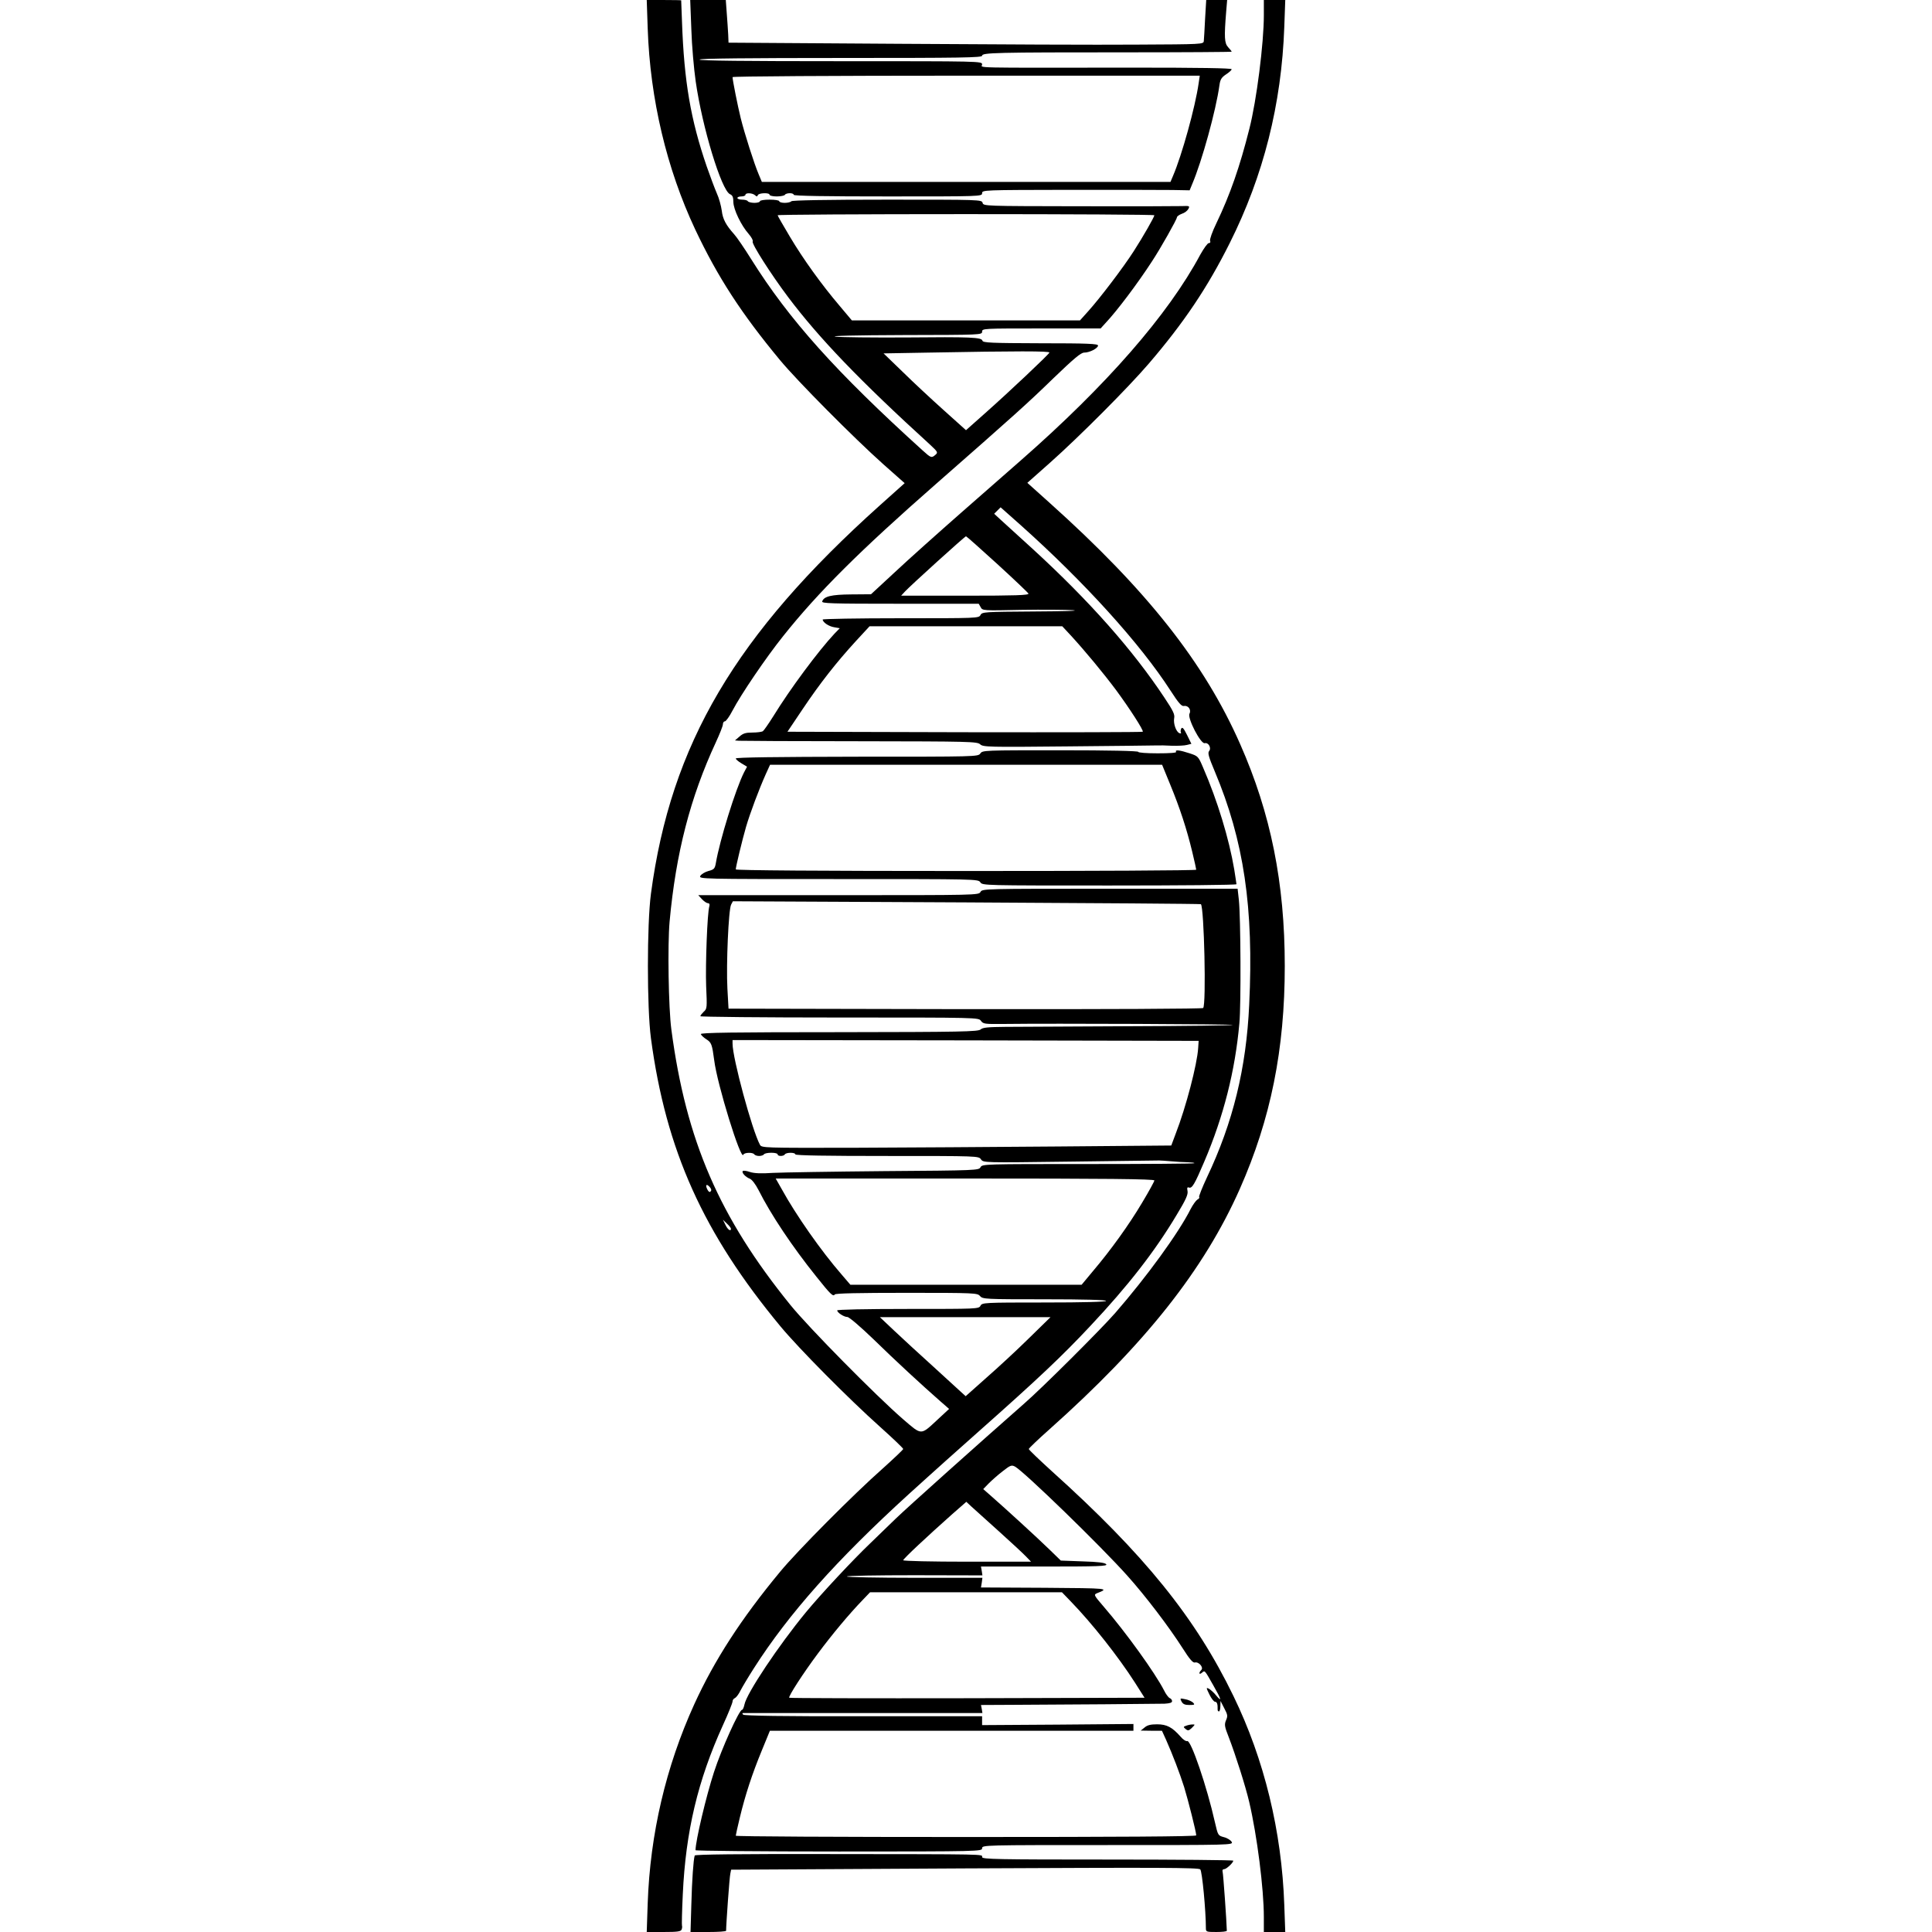 <?xml version="1.0" standalone="no"?>
<!DOCTYPE svg PUBLIC "-//W3C//DTD SVG 20010904//EN"
 "http://www.w3.org/TR/2001/REC-SVG-20010904/DTD/svg10.dtd">
<svg version="1.0" xmlns="http://www.w3.org/2000/svg"
 width="1200pt" height="1200pt" viewBox="0 0 1200 1200"
 preserveAspectRatio="xMidYMid meet">

<g transform="translate(0,1200) scale(0.1,-0.1)"
fill="#000000" stroke="none">
<path d="M4023 11823 c15 -439 118 -871 295 -1248 140 -296 285 -520 527 -812
107 -129 458 -483 642 -647 l132 -117 -152 -136 c-900 -807 -1300 -1485 -1424
-2415 -25 -190 -25 -706 0 -896 93 -697 325 -1212 806 -1792 115 -138 422
-448 619 -624 78 -70 142 -131 142 -136 0 -4 -57 -58 -127 -121 -179 -158
-532 -513 -638 -642 -242 -292 -408 -549 -533 -823 -176 -387 -274 -805 -289
-1236 l-6 -178 105 0 c88 0 107 3 112 16 3 9 4 19 2 22 -2 4 0 93 5 197 18
389 93 706 249 1049 33 72 60 139 60 148 0 9 7 18 15 21 8 4 24 25 35 48 12
23 49 85 83 138 216 338 512 671 962 1081 39 35 90 82 115 104 25 23 169 152
320 286 372 330 516 466 693 655 233 248 400 462 536 690 57 94 71 126 67 147
-4 20 -2 26 9 22 19 -7 35 20 95 161 120 281 192 565 218 860 11 117 8 657 -3
763 l-8 72 -793 0 c-783 0 -793 0 -804 -20 -11 -20 -21 -20 -882 -20 l-871 0
23 -25 c13 -14 30 -25 37 -25 9 0 12 -7 9 -18 -13 -39 -25 -365 -20 -497 6
-134 6 -141 -15 -159 -11 -11 -21 -23 -21 -28 0 -4 389 -8 864 -8 864 0 865 0
879 -21 14 -19 24 -20 138 -19 309 4 1432 -1 1427 -6 -3 -3 -291 -7 -639 -8
-349 -2 -696 -4 -773 -4 -110 -1 -142 -4 -155 -16 -15 -14 -119 -16 -880 -17
-660 0 -861 -3 -858 -12 2 -7 17 -21 34 -32 32 -20 36 -32 49 -130 18 -149
167 -629 181 -587 5 14 59 16 68 2 3 -5 17 -10 30 -10 13 0 27 5 30 10 3 6 24
10 46 10 21 0 39 -4 39 -10 0 -13 37 -13 45 0 8 13 65 13 65 0 0 -7 196 -10
569 -10 566 0 570 0 584 -21 15 -21 15 -21 554 -14 296 4 545 7 553 7 8 0 42
-2 75 -5 33 -3 80 -6 104 -6 24 -1 42 -3 39 -6 -3 -3 -301 -5 -661 -5 -646 0
-656 0 -667 -20 -10 -19 -23 -20 -598 -24 -323 -3 -634 -8 -692 -11 -72 -5
-117 -3 -143 6 -20 7 -40 9 -43 6 -10 -9 16 -38 43 -48 13 -5 35 -33 54 -70
77 -153 209 -351 360 -539 87 -109 104 -126 114 -110 4 7 150 10 446 10 427 0
440 -1 456 -20 17 -19 30 -20 400 -20 249 0 383 -4 383 -10 0 -6 -135 -10
-385 -10 -374 0 -385 -1 -395 -20 -10 -20 -21 -20 -450 -20 -269 0 -440 -4
-440 -9 0 -14 42 -41 63 -41 11 0 81 -60 161 -137 137 -134 304 -288 416 -386
l55 -48 -68 -63 c-111 -103 -99 -103 -219 0 -166 144 -585 568 -699 709 -441
544 -648 1021 -739 1710 -18 133 -24 528 -11 671 39 427 129 772 287 1113 24
52 44 102 44 112 0 11 6 19 13 19 6 0 28 30 47 67 51 98 209 331 315 463 215
270 475 529 945 941 487 427 579 510 731 658 131 126 173 161 193 161 34 0 86
27 86 44 0 11 -65 14 -357 14 -305 1 -358 3 -361 16 -5 21 -69 24 -482 20
-201 -1 -394 1 -430 5 -40 5 123 9 423 10 480 1 487 1 487 21 0 20 7 20 368
20 l368 0 30 33 c71 75 199 245 288 382 55 83 156 263 156 275 0 6 14 16 30
22 17 5 35 19 41 30 10 19 8 20 -43 18 -29 -1 -318 -2 -641 -1 -580 1 -589 1
-594 21 -5 20 -14 20 -594 20 -381 0 -590 -4 -594 -10 -3 -5 -22 -10 -41 -10
-19 0 -34 5 -34 10 0 6 -27 10 -60 10 -33 0 -60 -4 -60 -10 0 -5 -15 -10 -34
-10 -19 0 -38 5 -41 10 -3 6 -19 10 -36 10 -16 0 -29 5 -29 10 0 6 11 10 25
10 14 0 25 5 25 10 0 14 43 12 59 -2 11 -10 14 -10 18 0 5 14 73 17 73 2 0 -5
20 -10 44 -10 25 0 48 5 51 10 3 6 17 10 31 10 13 0 24 -4 24 -10 0 -7 202
-10 585 -10 578 0 585 0 585 20 0 20 7 20 538 21 295 0 585 0 644 -1 l107 -2
16 39 c60 140 148 459 169 613 5 37 13 49 41 68 19 12 35 27 35 32 0 7 -206
10 -612 10 -1042 -1 -938 -3 -938 20 0 20 -7 20 -881 20 -584 0 -878 3 -874
10 4 7 308 10 881 10 747 0 874 2 874 14 0 19 81 21 892 21 362 0 658 2 658 4
0 3 -10 15 -22 28 -23 25 -25 61 -12 221 l6 72 -65 0 -65 0 -7 -117 c-3 -65
-7 -127 -8 -138 -2 -20 -10 -20 -417 -22 -228 -2 -892 1 -1475 5 l-1060 7 -2
50 c-2 28 -5 87 -9 133 l-6 82 -110 0 -111 0 7 -182 c3 -101 16 -246 27 -323
41 -287 160 -677 213 -701 16 -7 21 -18 21 -49 1 -46 48 -145 96 -199 17 -20
28 -40 24 -46 -8 -13 114 -204 220 -345 192 -255 445 -519 882 -917 47 -44 50
-48 34 -62 -25 -22 -28 -21 -80 26 -539 488 -830 813 -1065 1188 -43 69 -91
139 -106 155 -51 57 -71 94 -77 147 -4 29 -17 78 -31 108 -13 30 -41 105 -62
165 -100 291 -141 528 -154 900 -3 72 -5 131 -5 133 -1 1 -49 2 -108 2 l-106
0 6 -177z m3422 -340 c-21 -148 -104 -447 -159 -575 l-16 -38 -1269 0 -1269 0
-20 48 c-28 66 -87 251 -111 347 -19 77 -51 238 -51 256 0 5 611 9 1451 9
l1451 0 -7 -47z m-275 -820 c0 -10 -70 -133 -128 -223 -64 -100 -209 -291
-282 -372 l-52 -58 -708 0 -709 0 -74 88 c-115 135 -229 294 -311 432 -42 70
-76 130 -76 133 0 4 527 7 1170 7 644 0 1170 -3 1170 -7z m-652 -853 c-4 -12
-252 -246 -401 -378 l-117 -104 -137 123 c-76 68 -191 175 -256 239 l-119 115
284 5 c542 10 750 10 746 0z m941 -3426 c20 -18 34 -625 14 -645 -5 -5 -579
-8 -1479 -7 l-1469 3 -7 125 c-8 148 7 491 23 521 l11 21 1451 -7 c799 -4
1454 -9 1456 -11z m-17 -894 c-6 -100 -76 -368 -139 -530 l-28 -75 -705 -6
c-388 -3 -960 -7 -1272 -8 -554 -1 -568 -1 -578 19 -49 91 -170 537 -170 628
l0 22 1448 -2 1447 -3 -3 -45z m-272 -822 c0 -6 -34 -68 -76 -138 -80 -135
-194 -294 -307 -427 l-69 -83 -718 0 -718 0 -54 63 c-128 147 -284 370 -372
530 l-38 67 1176 0 c880 0 1176 -3 1176 -12z m-2760 -43 c9 -11 10 -19 3 -26
-6 -6 -13 -1 -21 16 -13 28 -2 34 18 10z m130 -257 c0 -19 -20 -6 -34 24 l-16
32 25 -24 c14 -13 25 -27 25 -32z m1850 -681 c-74 -73 -193 -183 -264 -245
l-128 -114 -32 29 c-17 16 -96 88 -176 161 -80 72 -185 169 -235 216 l-90 85
530 0 530 0 -135 -132z"/>
<path d="M7850 11906 c0 -174 -45 -530 -90 -706 -59 -235 -120 -410 -205 -587
-25 -51 -42 -100 -39 -108 4 -9 1 -15 -8 -15 -8 0 -31 -33 -53 -72 -199 -372
-582 -811 -1115 -1278 -52 -46 -216 -190 -365 -320 -148 -130 -336 -298 -417
-374 l-148 -137 -122 -1 c-125 -1 -170 -12 -181 -43 -6 -13 47 -15 483 -15
l489 0 12 -21 c11 -22 14 -22 253 -17 132 2 277 1 321 -2 46 -4 -57 -7 -242
-8 -311 -2 -323 -3 -333 -22 -10 -20 -21 -20 -495 -20 -267 0 -485 -4 -485 -8
0 -17 38 -43 72 -48 l34 -6 -33 -34 c-100 -107 -275 -342 -380 -513 -29 -46
-58 -88 -65 -93 -7 -4 -36 -8 -65 -8 -41 0 -58 -5 -80 -25 l-28 -24 25 -2 c14
-1 352 -3 751 -3 684 -1 728 -2 747 -19 18 -17 50 -18 543 -13 288 3 538 5
554 6 17 1 59 0 95 -2 36 -1 77 1 92 5 l28 7 -27 55 c-21 42 -29 51 -36 40 -4
-8 -5 -20 -2 -25 3 -5 0 -7 -9 -4 -21 8 -39 60 -33 93 5 23 -6 46 -60 127
-196 296 -467 602 -816 922 -89 81 -180 164 -202 184 l-40 37 20 20 20 20 125
-111 c395 -353 743 -737 930 -1027 51 -79 69 -99 84 -96 26 5 47 -24 34 -48
-14 -27 70 -190 95 -183 23 6 43 -30 27 -49 -10 -12 -2 -38 35 -126 181 -430
243 -847 214 -1450 -18 -394 -101 -732 -262 -1071 -30 -64 -52 -120 -49 -123
4 -4 -1 -11 -11 -16 -9 -6 -28 -32 -42 -59 -75 -149 -273 -421 -468 -645 -89
-102 -455 -467 -568 -565 -282 -248 -726 -645 -797 -714 -46 -45 -116 -112
-156 -151 -108 -103 -306 -315 -401 -430 -168 -204 -368 -503 -381 -572 -4
-18 -10 -33 -15 -33 -18 0 -128 -244 -174 -386 -49 -150 -115 -429 -115 -486
0 -4 401 -8 890 -8 880 0 890 1 890 20 0 20 9 20 780 20 773 0 781 0 770 20
-6 10 -27 24 -48 29 -37 10 -37 11 -56 93 -49 219 -149 513 -172 504 -7 -3
-26 9 -41 27 -52 59 -86 77 -146 77 -40 0 -61 -5 -78 -20 l-24 -19 66 -1 66 0
26 -57 c41 -93 83 -202 112 -293 25 -82 75 -279 75 -300 0 -7 -476 -10 -1430
-10 -786 0 -1430 3 -1430 8 0 4 11 54 25 112 34 141 76 270 137 418 l50 122
1129 0 1129 0 0 21 0 21 -470 -4 -470 -3 0 27 0 28 -737 0 c-496 -1 -740 3
-747 10 -6 6 -6 10 -1 10 6 0 342 0 749 0 l738 0 -4 25 -5 25 201 1 c310 1
885 6 939 7 33 2 47 6 47 16 0 8 -7 16 -15 19 -8 4 -24 25 -35 48 -56 109
-236 359 -374 519 -61 71 -64 75 -43 84 79 31 77 31 -324 34 l-396 2 5 30 4
30 -421 0 c-231 0 -421 4 -421 8 0 5 189 8 421 8 l421 -1 -4 27 -5 28 395 0
c333 0 393 2 383 14 -8 10 -49 15 -147 18 l-135 5 -72 70 c-74 72 -274 255
-361 331 l-49 43 34 35 c19 19 58 54 87 76 47 37 55 40 76 29 56 -30 536 -496
699 -679 112 -125 256 -314 343 -450 43 -68 64 -92 76 -88 24 6 55 -31 40 -46
-18 -18 -15 -33 3 -18 19 16 16 19 70 -76 51 -89 57 -110 19 -65 -14 18 -35
36 -45 42 -18 9 -18 7 3 -36 12 -25 28 -45 35 -45 12 0 17 -15 16 -47 -1 -7 3
-13 8 -13 5 0 9 15 9 33 l1 32 23 -45 c21 -40 23 -48 11 -75 -11 -27 -9 -39
17 -105 43 -112 104 -304 127 -402 49 -208 91 -541 91 -714 l0 -94 67 0 66 0
-6 168 c-16 458 -124 903 -316 1298 -235 485 -552 878 -1129 1397 -78 71 -142
132 -142 137 0 4 57 59 127 121 597 532 962 994 1184 1495 192 434 279 866
279 1384 0 516 -87 948 -277 1378 -222 504 -577 955 -1185 1500 l-137 123 142
126 c182 162 484 465 611 613 219 255 366 474 504 750 210 419 322 863 339
1343 l6 167 -66 0 -67 0 0 -94z m-1656 -3409 c104 -95 191 -178 194 -184 3
-10 -80 -13 -394 -13 l-397 0 24 26 c32 35 373 344 379 343 3 0 90 -77 194
-172z m458 -445 c88 -96 200 -231 280 -338 84 -114 173 -252 166 -259 -3 -3
-500 -4 -1106 -3 l-1101 3 94 140 c108 161 210 291 331 423 l85 92 599 0 598
0 54 -58z m-447 -5564 c77 -69 153 -140 169 -157 l30 -31 -397 0 c-218 0 -397
4 -397 9 0 9 149 148 303 285 l89 78 31 -29 c18 -16 95 -86 172 -155z m446
-435 c131 -135 294 -341 399 -505 l59 -93 -1101 -3 c-606 -1 -1103 0 -1106 3
-7 7 85 150 179 276 88 118 192 243 278 332 l45 47 596 0 596 0 55 -57z"/>
<path d="M6089 7320 c-14 -20 -25 -20 -766 -20 -496 -1 -753 -4 -753 -11 0 -5
16 -19 35 -30 l35 -21 -19 -36 c-52 -103 -151 -421 -175 -564 -6 -33 -11 -39
-46 -48 -22 -6 -44 -20 -50 -30 -11 -20 -3 -20 857 -20 860 0 868 0 882 -20
13 -20 22 -20 802 -20 434 0 789 3 789 8 0 4 -7 45 -14 92 -32 190 -104 427
-194 634 -29 68 -31 70 -83 87 -61 20 -93 24 -84 9 4 -6 -40 -9 -115 -9 -70 0
-120 4 -120 9 0 6 -182 10 -484 10 -473 0 -484 0 -497 -20z m1179 -192 c61
-148 103 -277 137 -418 14 -58 25 -108 25 -112 0 -5 -643 -8 -1430 -8 -908 0
-1430 4 -1430 10 0 16 40 182 64 265 25 85 80 232 123 328 l26 57 1217 0 1218
0 50 -122z"/>
<path d="M7339 1431 c9 -16 21 -21 48 -21 33 0 36 2 23 15 -9 8 -30 18 -49 21
-32 7 -33 6 -22 -15z"/>
<path d="M7367 1281 c-18 -6 -18 -8 -2 -21 14 -11 19 -10 38 8 21 21 21 22 2
21 -11 0 -28 -4 -38 -8z"/>
<path d="M4315 475 c-8 -26 -17 -152 -21 -306 l-5 -169 111 0 c60 0 110 3 110
8 0 40 21 333 26 353 l5 26 1451 8 c1218 6 1452 5 1463 -6 12 -12 35 -259 35
-366 0 -22 4 -23 65 -23 36 0 65 3 65 8 -1 53 -22 351 -26 365 -3 10 0 17 9
17 14 0 57 40 57 53 0 4 -351 7 -780 7 -687 0 -780 2 -780 15 0 19 54 18 -969
19 -535 1 -815 -2 -816 -9z"/>
</g>
</svg>
